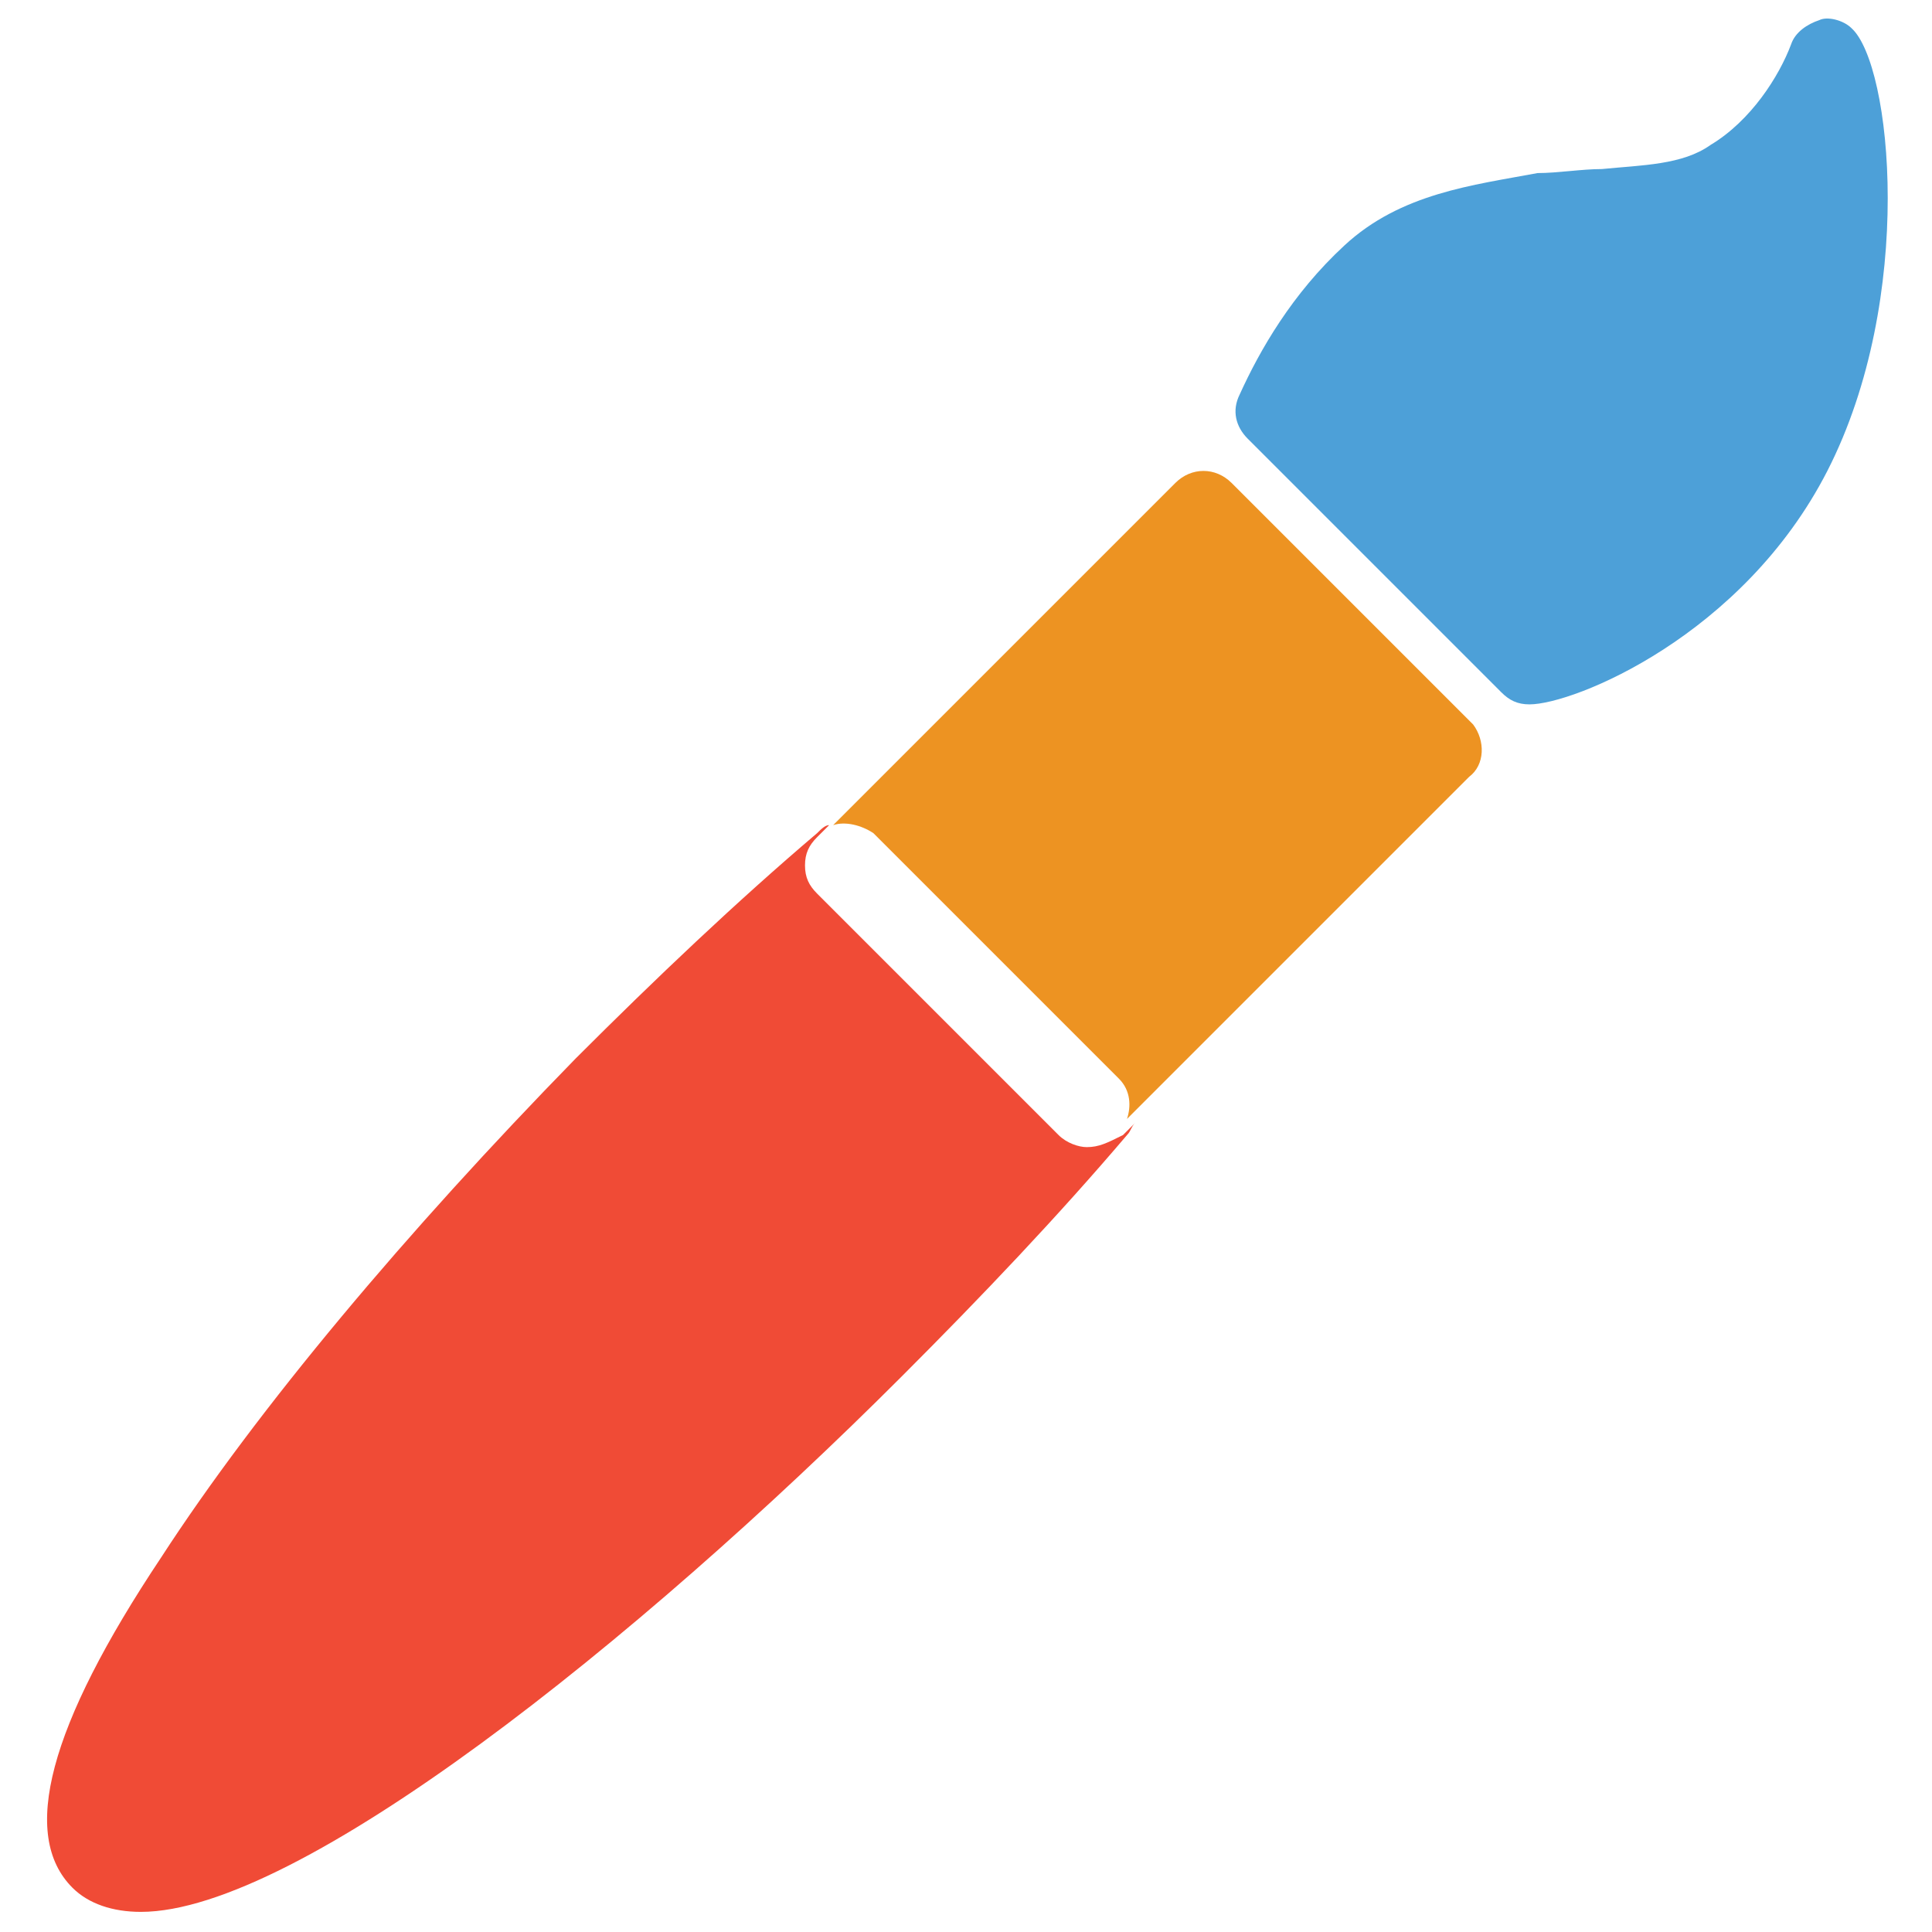 <?xml version="1.0" encoding="utf-8"?>
<!-- Generator: Adobe Illustrator 18.0.0, SVG Export Plug-In . SVG Version: 6.00 Build 0)  -->
<!DOCTYPE svg PUBLIC "-//W3C//DTD SVG 1.1//EN" "http://www.w3.org/Graphics/SVG/1.1/DTD/svg11.dtd">
<svg version="1.1" id="Layer_1" xmlns="http://www.w3.org/2000/svg" xmlns:xlink="http://www.w3.org/1999/xlink" x="0px" y="0px"
	 viewBox="0 0 48 48" enable-background="new 0 0 48 48" xml:space="preserve">
<g>
	<path fill="#F04B36" d="M27,28.5c-0.2,0-0.5-0.1-0.7-0.3l-6-6c-0.2-0.2-0.3-0.4-0.3-0.7c0-0.3,0.1-0.5,0.3-0.7l0.3-0.3
		c-0.1,0-0.2,0.1-0.3,0.2c-2,1.7-4,3.6-6,5.6C10.1,30.6,6.4,35,4,38.7c-2.8,4.2-3.5,6.9-2.2,8.2c0.4,0.4,1,0.6,1.7,0.6
		c3.9,0,12.3-6.7,18.9-13.3c2-2,3.9-4,5.6-6c0.1-0.1,0.1-0.2,0.2-0.3l-0.3,0.3C27.5,28.4,27.3,28.5,27,28.5z"/>
	<path fill="#ED9322" d="M36.6,18l-6-6c-0.4-0.4-1-0.4-1.4,0l-8.5,8.5c0.3-0.1,0.7,0,1,0.2l6.1,6.1c0.3,0.3,0.3,0.7,0.2,1l8.5-8.5
		C36.9,19,36.9,18.4,36.6,18z"/>
	<path fill="#4DA0D8" d="M46,0.7c-0.2-0.2-0.6-0.3-0.8-0.2c-0.3,0.1-0.6,0.3-0.7,0.6c-0.3,0.8-1,1.9-2,2.5c-0.7,0.5-1.7,0.5-2.7,0.6
		c-0.5,0-1.1,0.1-1.6,0.1c-1.6,0.3-3.4,0.5-4.8,1.8c-1.3,1.2-2.1,2.6-2.6,3.7c-0.2,0.4-0.1,0.8,0.2,1.1l6.3,6.3
		c0.2,0.2,0.4,0.3,0.7,0.3c1.1,0,5.3-1.7,7.4-5.8C47.6,7.4,47,1.6,46,0.7z"/>
</g>
</svg>
